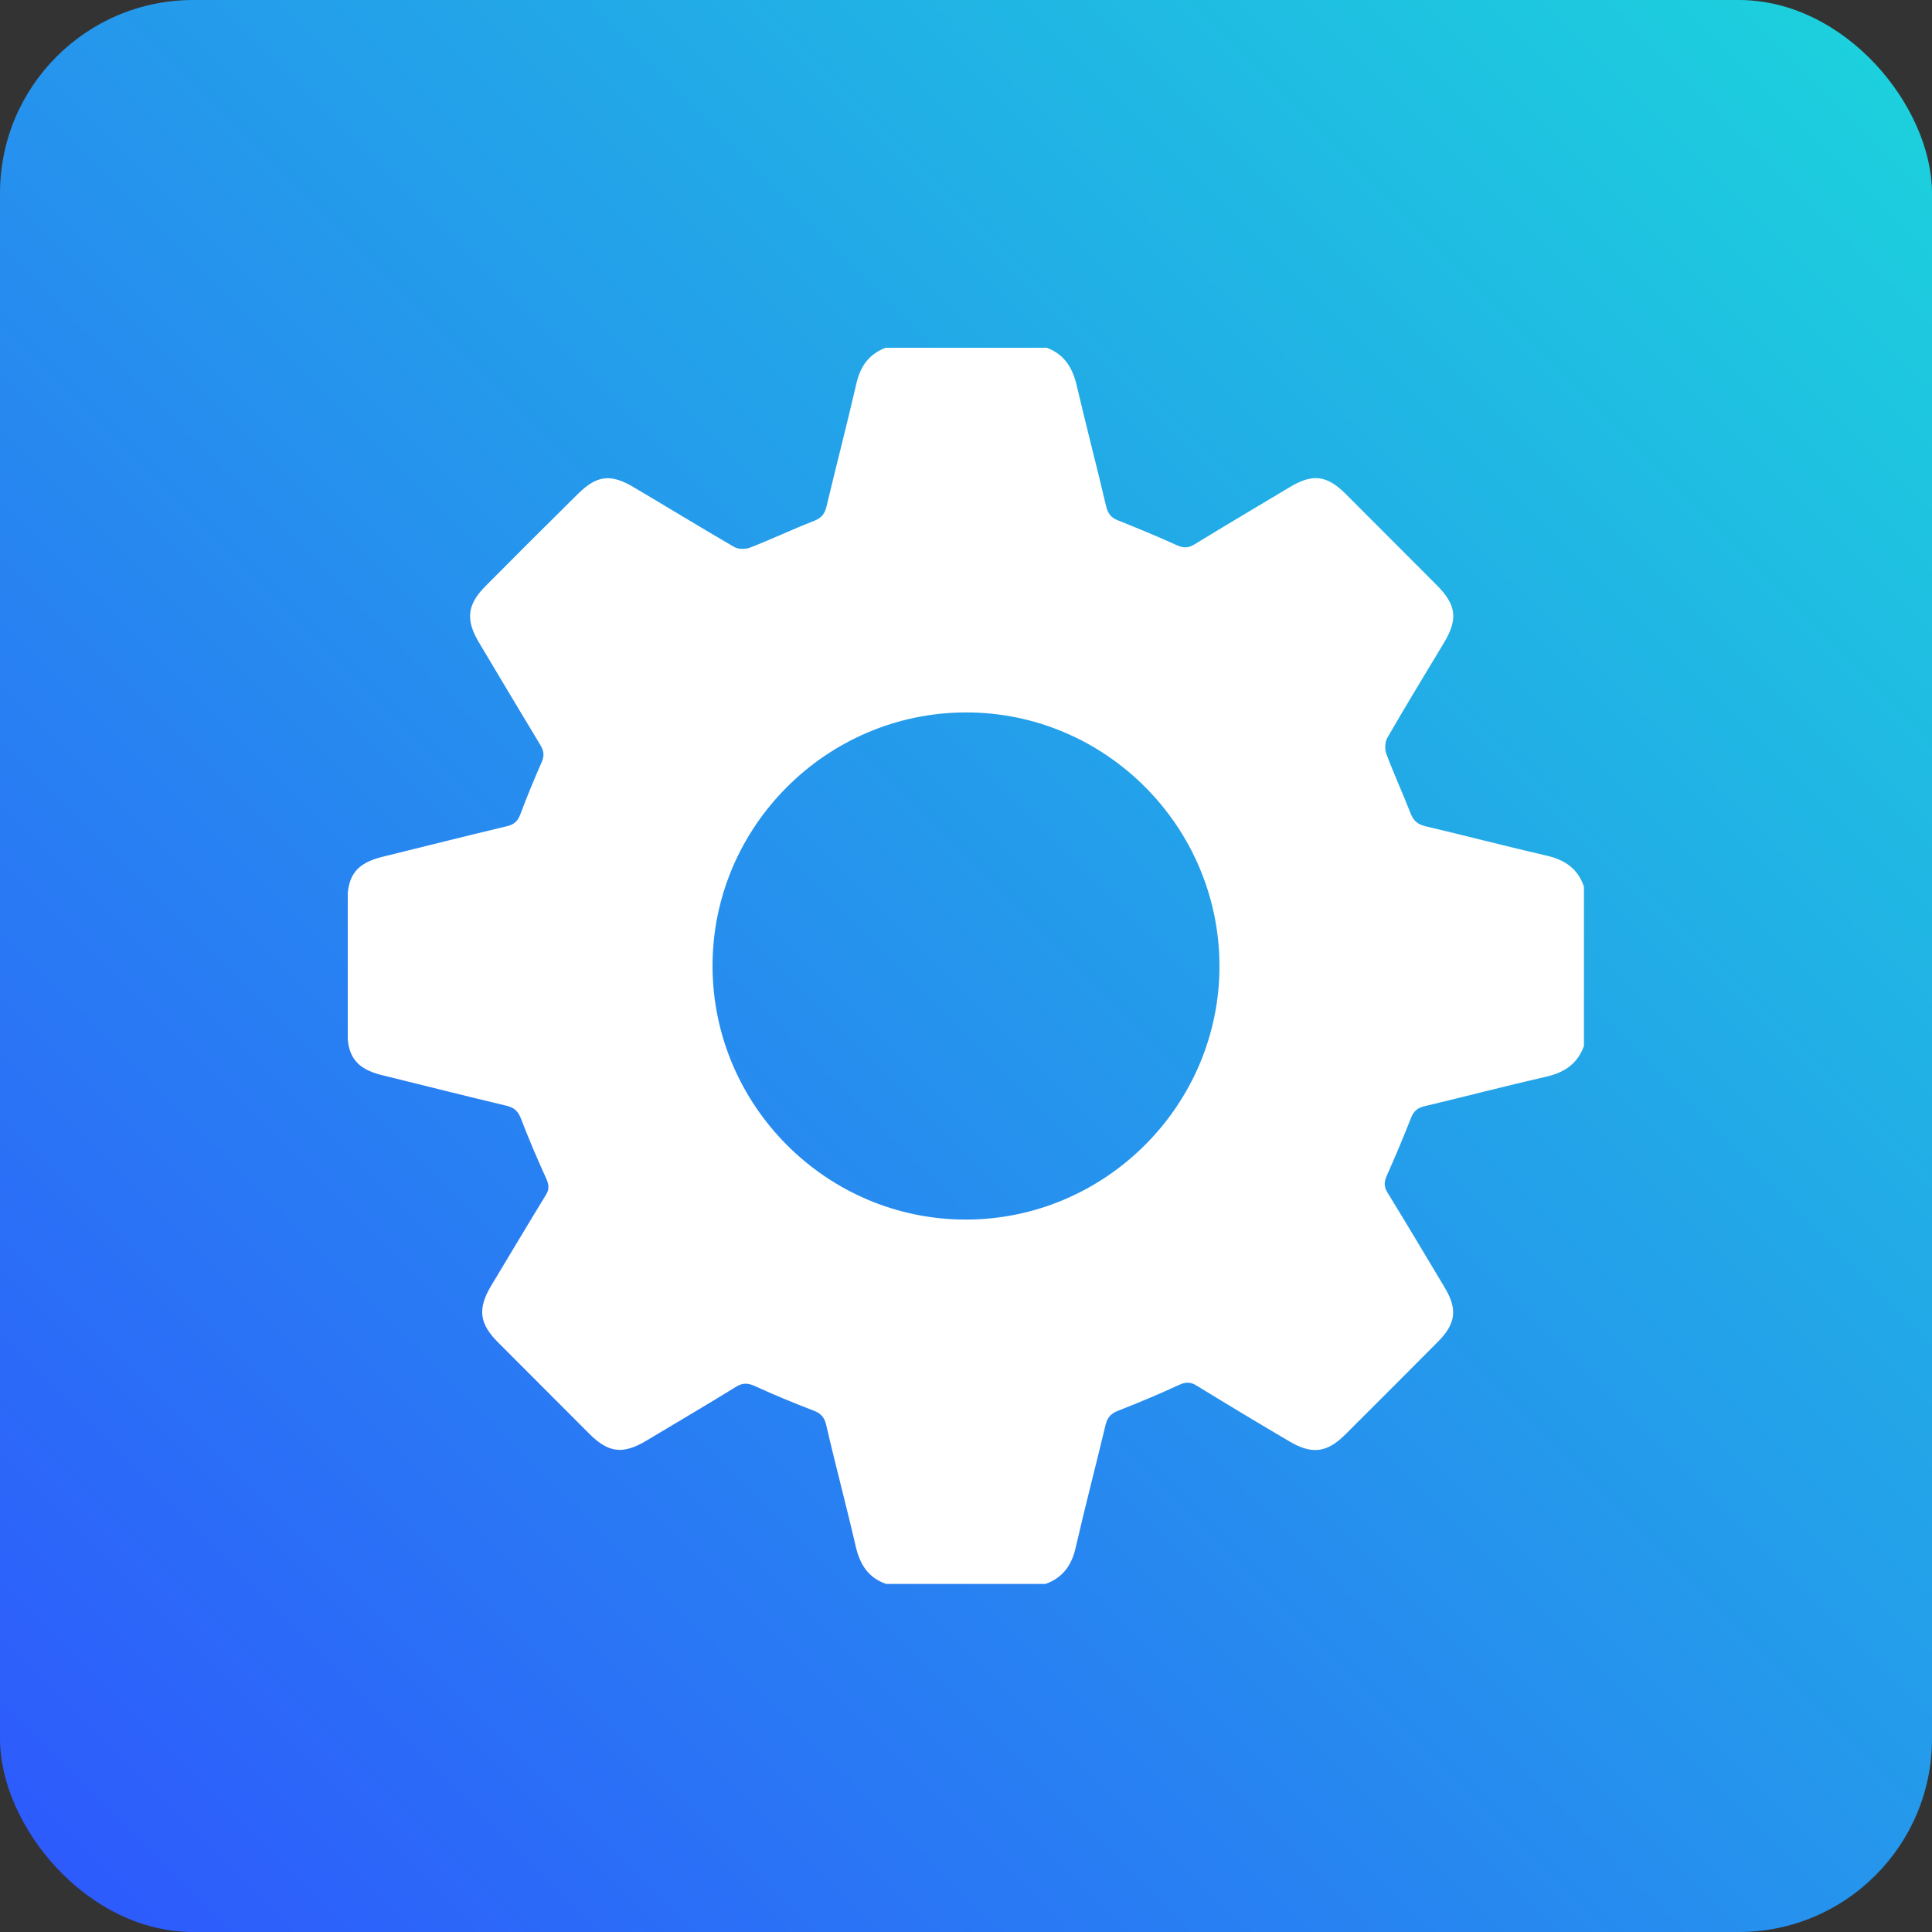 <svg width="100" height="100" viewBox="0 0 100 100" fill="none" xmlns="http://www.w3.org/2000/svg">
<rect x="0" y="0" width="100" height="100" fill="#333333" stroke="none"/>
<rect width="100" height="100" rx="10" fill="url(#paint0_linear_46_398)"/>
<g clip-path="url(#clip0_46_398)">
<path d="M80.09 44.297C77.992 43.812 75.894 43.266 73.781 42.766C73.405 42.672 73.186 42.516 73.029 42.141C72.622 41.094 72.153 40.078 71.761 39.031C71.667 38.781 71.683 38.406 71.808 38.188C72.763 36.531 73.765 34.891 74.751 33.25C75.472 32.031 75.378 31.312 74.376 30.297C72.795 28.719 71.229 27.141 69.648 25.562C68.677 24.594 67.941 24.5 66.751 25.219C65.108 26.203 63.464 27.172 61.836 28.172C61.507 28.375 61.256 28.375 60.912 28.219C59.91 27.766 58.892 27.344 57.875 26.938C57.499 26.797 57.343 26.578 57.249 26.188C56.763 24.109 56.215 22.031 55.73 19.953C55.511 19.016 55.072 18.312 54.133 17.984H45.883C44.975 18.312 44.521 18.969 44.317 19.891C43.832 22 43.284 24.094 42.783 26.203C42.689 26.594 42.532 26.797 42.157 26.953C41.029 27.391 39.949 27.906 38.822 28.344C38.572 28.438 38.196 28.438 37.977 28.297C36.254 27.297 34.548 26.25 32.826 25.234C31.605 24.5 30.885 24.594 29.883 25.594C28.286 27.172 26.704 28.75 25.139 30.328C24.184 31.281 24.09 32.078 24.779 33.234C25.843 35.016 26.908 36.812 27.988 38.594C28.16 38.891 28.176 39.125 28.035 39.453C27.644 40.344 27.268 41.25 26.924 42.172C26.783 42.531 26.579 42.688 26.235 42.766C24.074 43.281 21.914 43.828 19.753 44.359C18.47 44.688 17.984 45.297 17.984 46.625C17.984 48.891 17.984 51.172 17.984 53.438C17.984 54.703 18.485 55.328 19.738 55.641C21.898 56.172 24.059 56.719 26.219 57.234C26.611 57.328 26.814 57.516 26.955 57.875C27.362 58.938 27.816 60 28.286 61.031C28.427 61.359 28.427 61.594 28.239 61.875C27.284 63.438 26.345 65.016 25.405 66.578C24.716 67.75 24.81 68.516 25.781 69.484C27.362 71.062 28.928 72.641 30.509 74.219C31.495 75.203 32.247 75.297 33.468 74.562C35.002 73.641 36.552 72.734 38.071 71.797C38.431 71.562 38.712 71.578 39.088 71.75C40.074 72.203 41.061 72.609 42.078 73C42.47 73.141 42.673 73.344 42.767 73.766C43.252 75.875 43.816 77.969 44.301 80.078C44.521 81 44.959 81.672 45.867 81.984H54.117C55.026 81.656 55.48 81 55.683 80.078C56.168 77.969 56.716 75.875 57.217 73.781C57.311 73.391 57.468 73.188 57.843 73.031C58.924 72.609 60.004 72.156 61.053 71.672C61.397 71.516 61.648 71.531 61.961 71.734C63.542 72.703 65.123 73.656 66.72 74.594C67.894 75.297 68.677 75.203 69.632 74.25C71.229 72.656 72.81 71.078 74.407 69.469C75.362 68.516 75.456 67.766 74.767 66.625C73.796 65 72.826 63.375 71.84 61.766C71.636 61.453 71.62 61.203 71.777 60.859C72.215 59.875 72.638 58.875 73.029 57.875C73.17 57.5 73.389 57.328 73.765 57.25C75.863 56.75 77.961 56.203 80.074 55.719C80.998 55.5 81.656 55.047 81.984 54.141V45.891C81.671 44.969 81.014 44.516 80.09 44.297ZM50.016 63.125C42.798 63.141 36.896 57.234 36.881 50.016C36.865 42.812 42.767 36.891 49.984 36.875C57.202 36.859 63.104 42.766 63.119 49.984C63.135 57.188 57.233 63.109 50.016 63.125Z" fill="white"/>
</g>
<defs>
<linearGradient id="paint0_linear_46_398" x1="0" y1="100" x2="100" y2="0" gradientUnits="userSpaceOnUse">
<stop stop-color="#2E57FD"/>
<stop offset="1" stop-color="#1CD4DC"/>
</linearGradient>
<clipPath id="clip0_46_398">
<rect width="64" height="64" fill="white" transform="translate(18 18)"/>
</clipPath>
</defs>
</svg>
